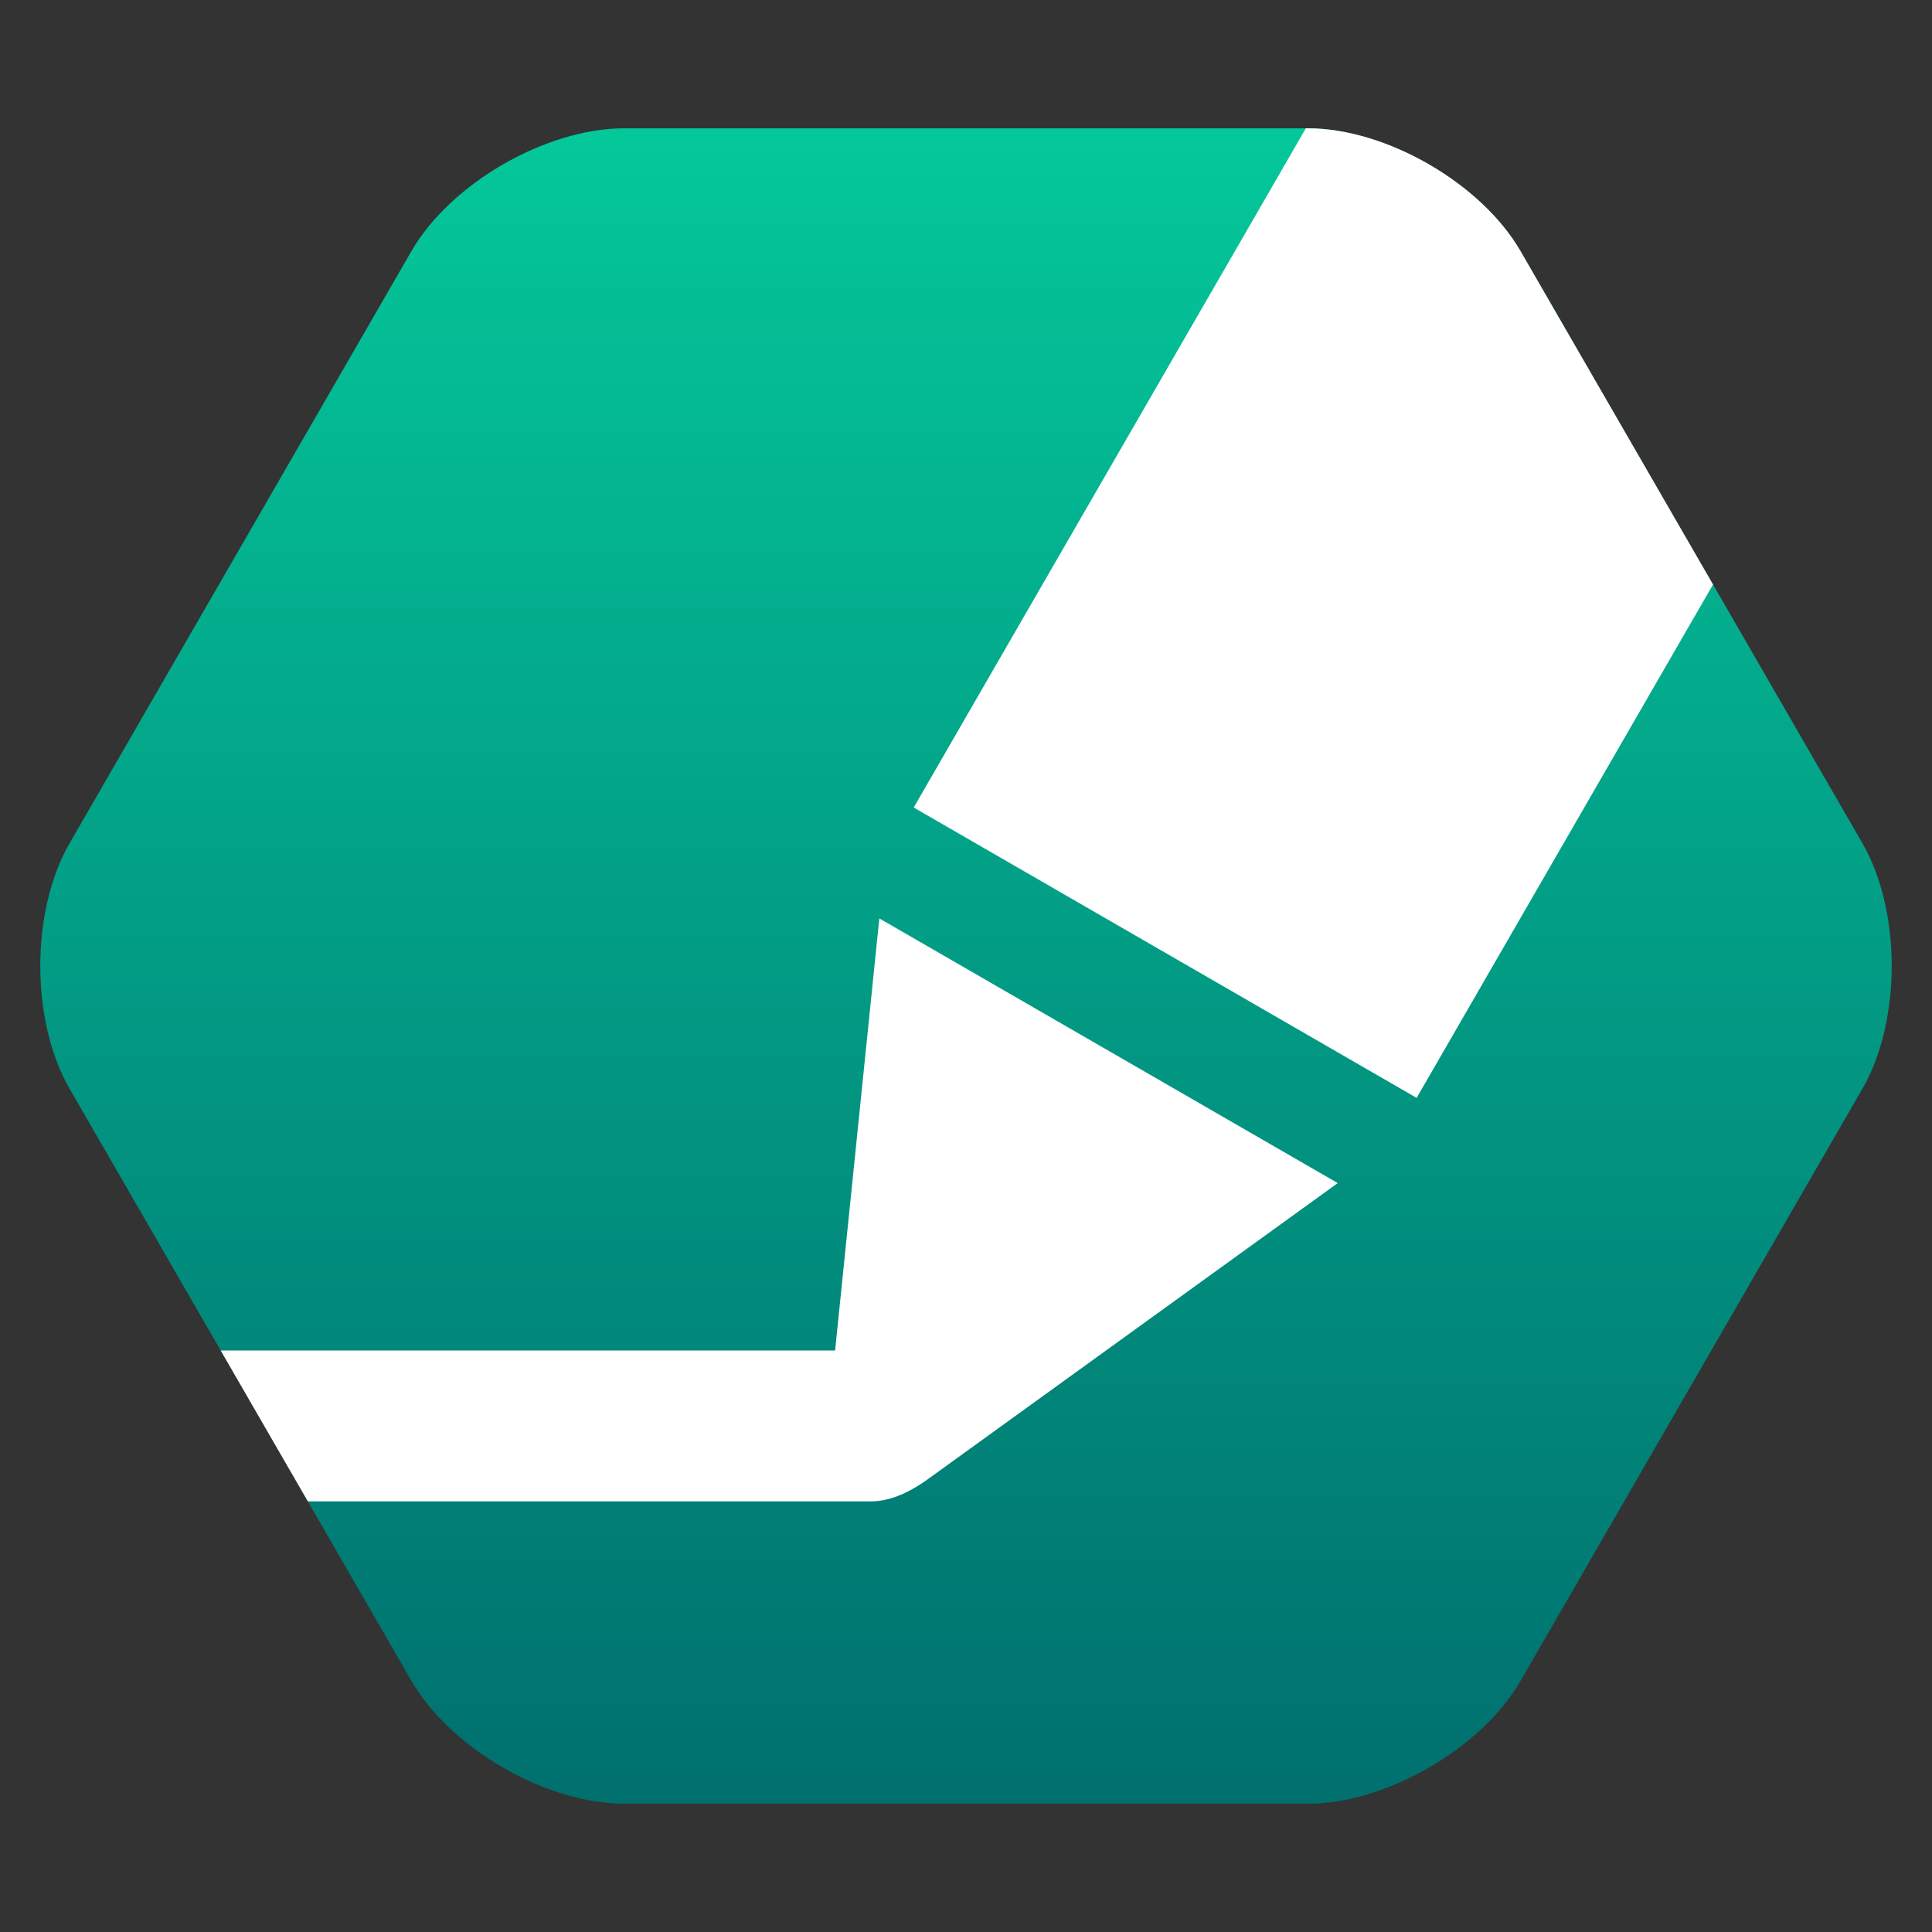 <?xml version="1.0" encoding="UTF-8" standalone="no"?>
<!DOCTYPE svg PUBLIC "-//W3C//DTD SVG 1.1//EN" "http://www.w3.org/Graphics/SVG/1.1/DTD/svg11.dtd">
<!-- Created with Vectornator (http://vectornator.io/) -->
<svg height="100%" stroke-miterlimit="10" style="fill-rule:nonzero;clip-rule:evenodd;stroke-linecap:round;stroke-linejoin:round;" version="1.1" viewBox="0 0 1024 1024" width="100%" xml:space="preserve" xmlns="http://www.w3.org/2000/svg" xmlns:xlink="http://www.w3.org/1999/xlink">
<rect x="0" y="0" width="1024" height="1024" fill="#333333" stroke="none"/>
<defs>
<linearGradient gradientTransform="matrix(1 0 0 1 0 0)" gradientUnits="userSpaceOnUse" id="LinearGradient" x1="516.106" x2="516.106" y1="75.752" y2="940.437">
<stop offset="0" stop-color="#04c79a"/>
<stop offset="1" stop-color="#00716f"/>
</linearGradient>
</defs>
<g id="レイヤー-1-コピー">
<path d="M330.888 68.008L693.112 68.008C734.659 68.008 785.179 97.176 805.952 133.156L987.064 446.851C1007.84 482.831 1007.84 541.166 987.064 577.146L805.952 890.841C785.179 926.821 734.659 955.988 693.112 955.988L330.888 955.988C289.341 955.988 238.821 926.821 218.048 890.841L36.936 577.146C16.163 541.166 16.163 482.831 36.936 446.851L218.048 133.156C238.821 97.176 289.341 68.008 330.888 68.008Z" fill="url(#LinearGradient)" fill-rule="nonzero" opacity="1" stroke="none"/>
<path d="M692.125 68L484.281 428L750.844 581.906L907.938 309.812L805.938 133.156C785.164 97.176 734.671 68 693.125 68L692.125 68ZM466.062 486.781L442.625 715.781L116.969 715.781L163.188 795.781C163.188 795.781 461.104 795.781 461.125 795.781C470.428 795.781 480.303 792.29 492.125 783.75L709.031 627.062L466.062 486.781Z" fill="#ffffff" fill-rule="nonzero" opacity="1" stroke="none"/>
</g>
</svg>
